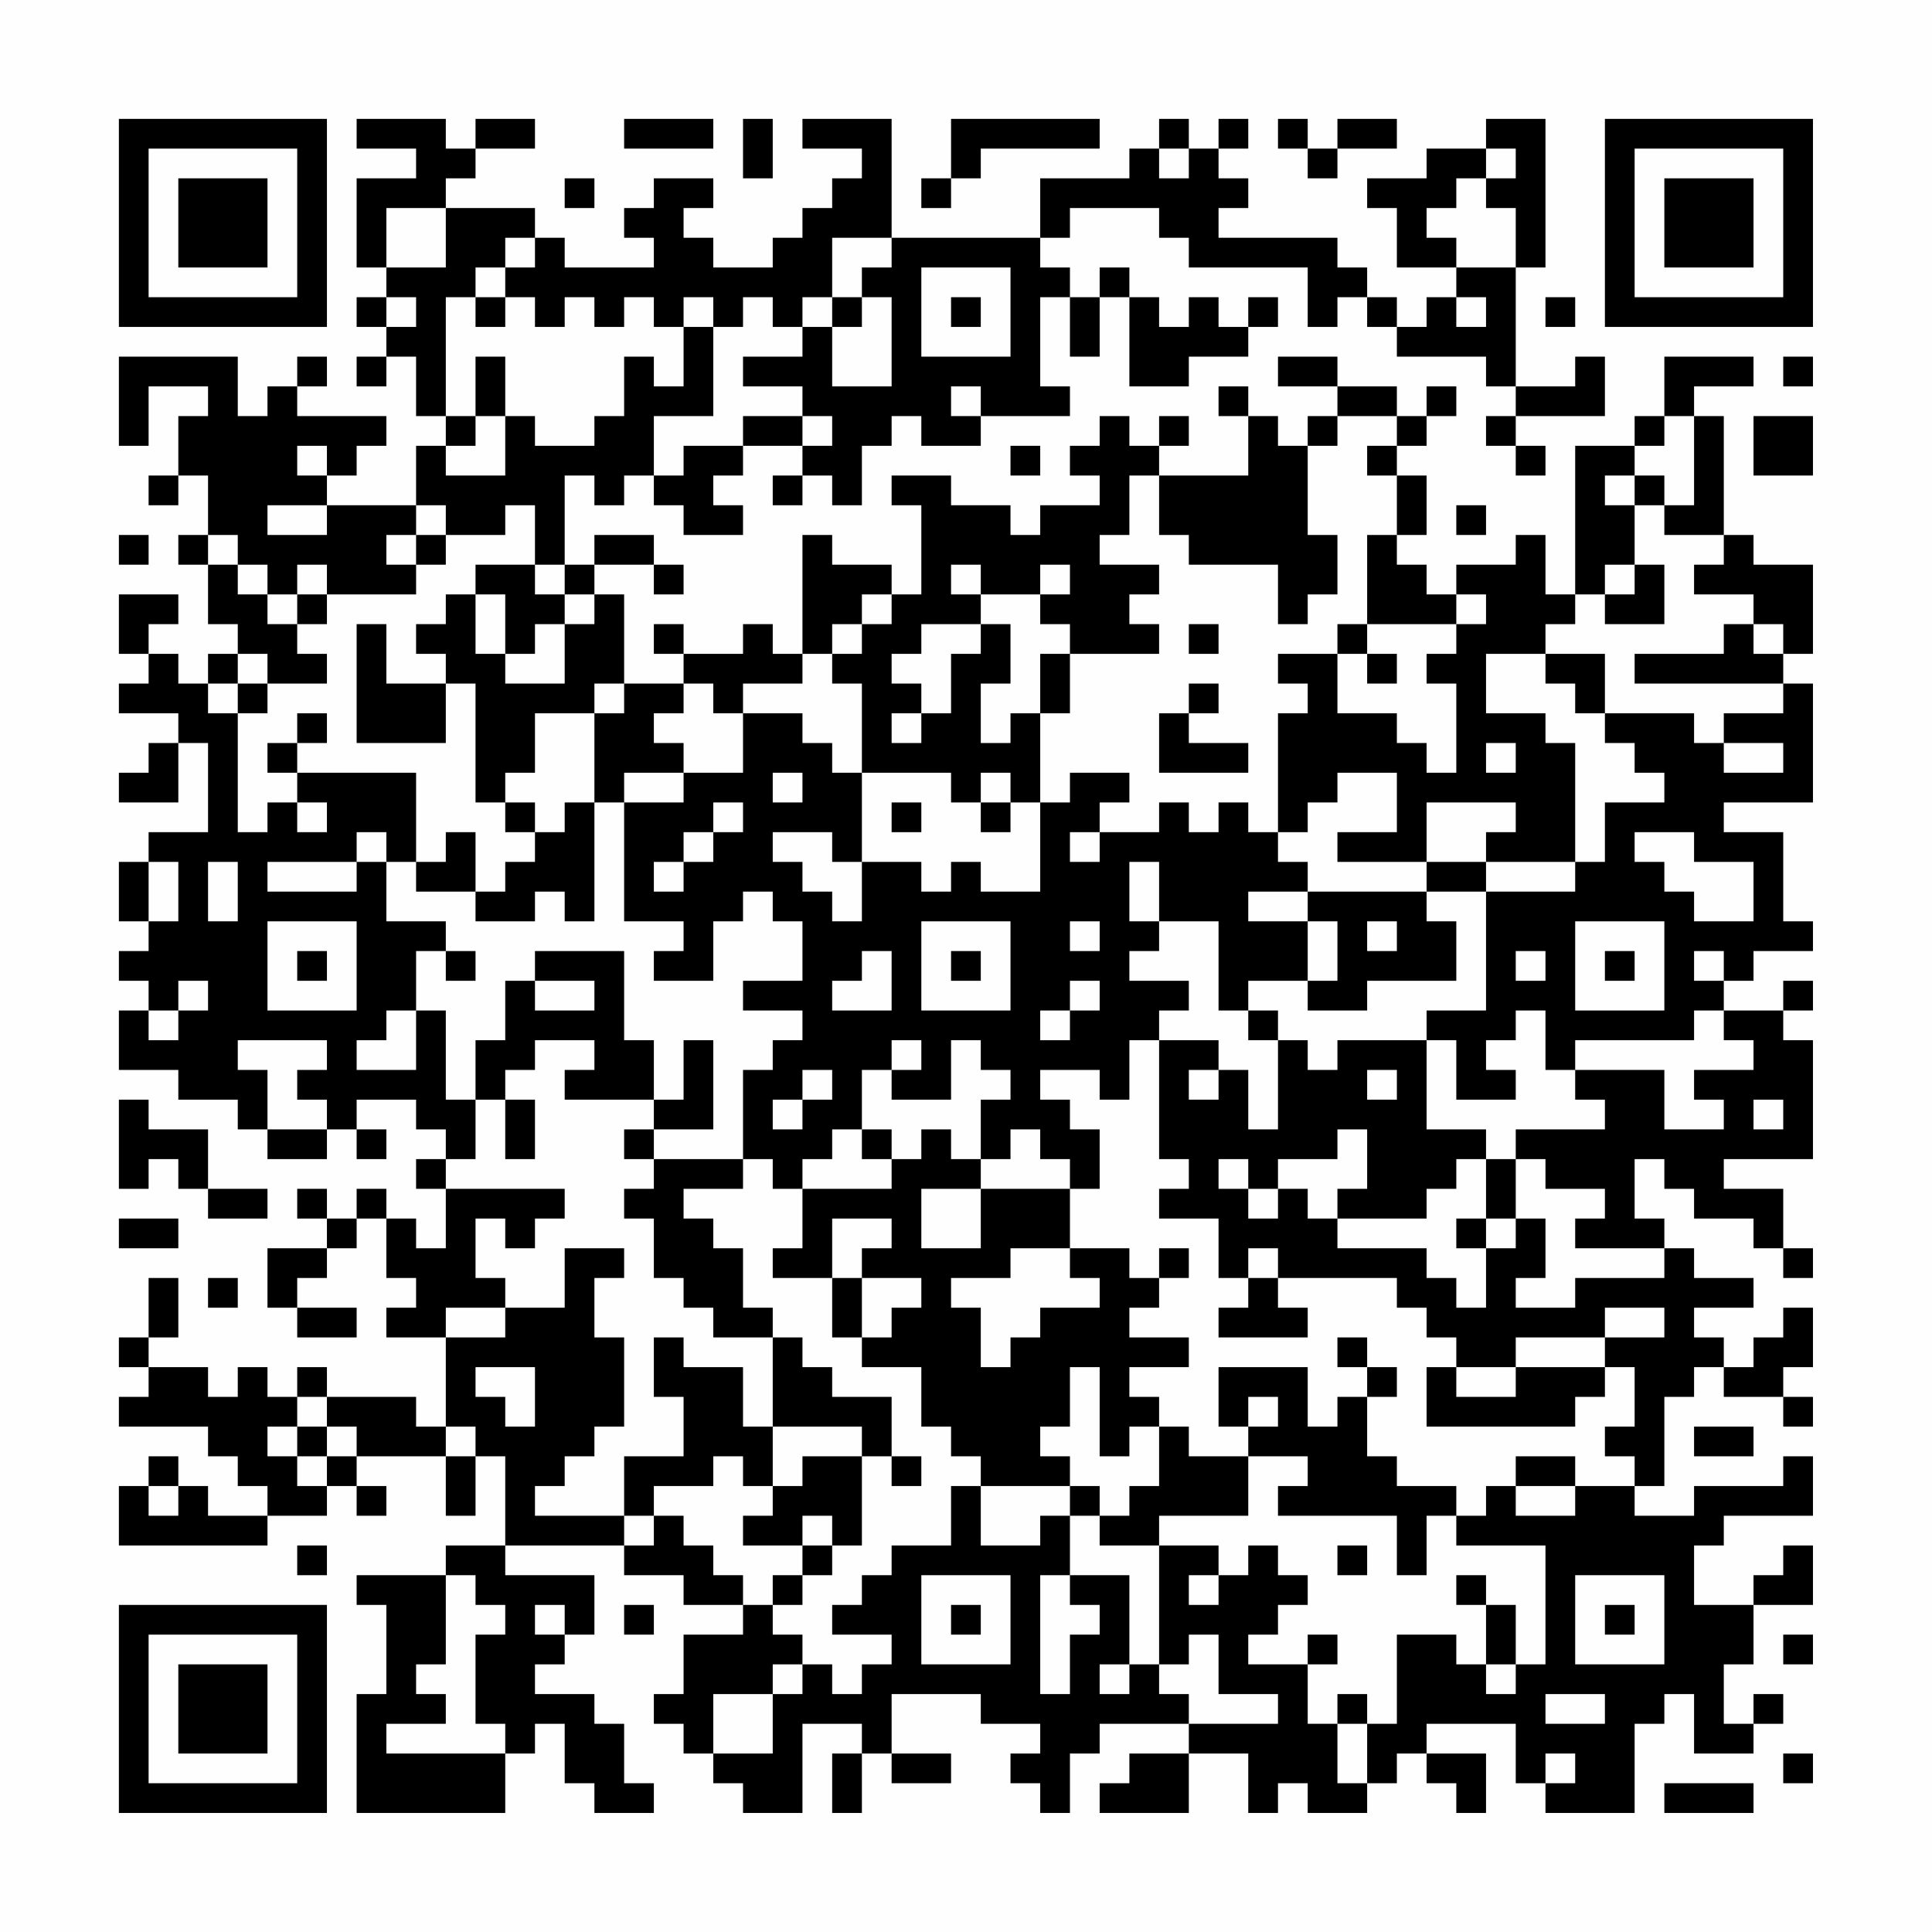 <?xml version="1.0" encoding="UTF-8"?>
<svg xmlns="http://www.w3.org/2000/svg" version="1.1" width="300" height="300" viewBox="0 0 300 300"><rect x="0" y="0" width="300" height="300" fill="#fefefe"/><g transform="scale(4.615)"><g transform="translate(4,4)"><path fill-rule="evenodd" d="M8 0L8 1L10 1L10 2L8 2L8 5L9 5L9 6L8 6L8 7L9 7L9 8L8 8L8 9L9 9L9 8L10 8L10 10L11 10L11 11L10 11L10 13L7 13L7 12L8 12L8 11L9 11L9 10L6 10L6 9L7 9L7 8L6 8L6 9L5 9L5 10L4 10L4 8L0 8L0 11L1 11L1 9L3 9L3 10L2 10L2 12L1 12L1 13L2 13L2 12L3 12L3 14L2 14L2 15L3 15L3 17L4 17L4 18L3 18L3 19L2 19L2 18L1 18L1 17L2 17L2 16L0 16L0 18L1 18L1 19L0 19L0 20L2 20L2 21L1 21L1 22L0 22L0 23L2 23L2 21L3 21L3 24L1 24L1 25L0 25L0 27L1 27L1 28L0 28L0 29L1 29L1 30L0 30L0 32L2 32L2 33L4 33L4 34L5 34L5 35L7 35L7 34L8 34L8 35L9 35L9 34L8 34L8 33L10 33L10 34L11 34L11 35L10 35L10 36L11 36L11 38L10 38L10 37L9 37L9 36L8 36L8 37L7 37L7 36L6 36L6 37L7 37L7 38L5 38L5 40L6 40L6 41L8 41L8 40L6 40L6 39L7 39L7 38L8 38L8 37L9 37L9 39L10 39L10 40L9 40L9 41L11 41L11 44L10 44L10 43L7 43L7 42L6 42L6 43L5 43L5 42L4 42L4 43L3 43L3 42L1 42L1 41L2 41L2 39L1 39L1 41L0 41L0 42L1 42L1 43L0 43L0 44L3 44L3 45L4 45L4 46L5 46L5 47L3 47L3 46L2 46L2 45L1 45L1 46L0 46L0 48L5 48L5 47L7 47L7 46L8 46L8 47L9 47L9 46L8 46L8 45L11 45L11 47L12 47L12 45L13 45L13 48L11 48L11 49L8 49L8 50L9 50L9 53L8 53L8 57L13 57L13 55L14 55L14 54L15 54L15 56L16 56L16 57L18 57L18 56L17 56L17 54L16 54L16 53L14 53L14 52L15 52L15 51L16 51L16 49L13 49L13 48L17 48L17 49L19 49L19 50L21 50L21 51L19 51L19 53L18 53L18 54L19 54L19 55L20 55L20 56L21 56L21 57L23 57L23 54L25 54L25 55L24 55L24 57L25 57L25 55L26 55L26 56L28 56L28 55L26 55L26 53L29 53L29 54L31 54L31 55L30 55L30 56L31 56L31 57L32 57L32 55L33 55L33 54L36 54L36 55L34 55L34 56L33 56L33 57L36 57L36 55L38 55L38 57L39 57L39 56L40 56L40 57L42 57L42 56L43 56L43 55L44 55L44 56L45 56L45 57L46 57L46 55L44 55L44 54L47 54L47 56L48 56L48 57L51 57L51 54L52 54L52 53L53 53L53 55L55 55L55 54L56 54L56 53L55 53L55 54L54 54L54 52L55 52L55 50L57 50L57 48L56 48L56 49L55 49L55 50L53 50L53 48L54 48L54 47L57 47L57 45L56 45L56 46L53 46L53 47L51 47L51 46L52 46L52 43L53 43L53 42L54 42L54 43L56 43L56 44L57 44L57 43L56 43L56 42L57 42L57 40L56 40L56 41L55 41L55 42L54 42L54 41L53 41L53 40L55 40L55 39L53 39L53 38L52 38L52 37L51 37L51 35L52 35L52 36L53 36L53 37L55 37L55 38L56 38L56 39L57 39L57 38L56 38L56 36L54 36L54 35L57 35L57 31L56 31L56 30L57 30L57 29L56 29L56 30L54 30L54 29L55 29L55 28L57 28L57 27L56 27L56 24L54 24L54 23L57 23L57 19L56 19L56 18L57 18L57 15L55 15L55 14L54 14L54 10L53 10L53 9L55 9L55 8L52 8L52 10L51 10L51 11L49 11L49 16L48 16L48 14L47 14L47 15L45 15L45 16L44 16L44 15L43 15L43 14L44 14L44 12L43 12L43 11L44 11L44 10L45 10L45 9L44 9L44 10L43 10L43 9L41 9L41 8L39 8L39 9L41 9L41 10L40 10L40 11L39 11L39 10L38 10L38 9L37 9L37 10L38 10L38 12L35 12L35 11L36 11L36 10L35 10L35 11L34 11L34 10L33 10L33 11L32 11L32 12L33 12L33 13L31 13L31 14L30 14L30 13L28 13L28 12L26 12L26 13L27 13L27 16L26 16L26 15L24 15L24 14L23 14L23 18L22 18L22 17L21 17L21 18L19 18L19 17L18 17L18 18L19 18L19 19L17 19L17 16L16 16L16 15L18 15L18 16L19 16L19 15L18 15L18 14L16 14L16 15L15 15L15 12L16 12L16 13L17 13L17 12L18 12L18 13L19 13L19 14L21 14L21 13L20 13L20 12L21 12L21 11L23 11L23 12L22 12L22 13L23 13L23 12L24 12L24 13L25 13L25 11L26 11L26 10L27 10L27 11L29 11L29 10L32 10L32 9L31 9L31 6L32 6L32 8L33 8L33 6L34 6L34 9L36 9L36 8L38 8L38 7L39 7L39 6L38 6L38 7L37 7L37 6L36 6L36 7L35 7L35 6L34 6L34 5L33 5L33 6L32 6L32 5L31 5L31 4L32 4L32 3L35 3L35 4L36 4L36 5L40 5L40 7L41 7L41 6L42 6L42 7L43 7L43 8L46 8L46 9L47 9L47 10L46 10L46 11L47 11L47 12L48 12L48 11L47 11L47 10L50 10L50 8L49 8L49 9L47 9L47 5L48 5L48 0L46 0L46 1L44 1L44 2L42 2L42 3L43 3L43 5L45 5L45 6L44 6L44 7L43 7L43 6L42 6L42 5L41 5L41 4L37 4L37 3L38 3L38 2L37 2L37 1L38 1L38 0L37 0L37 1L36 1L36 0L35 0L35 1L34 1L34 2L31 2L31 4L26 4L26 0L23 0L23 1L25 1L25 2L24 2L24 3L23 3L23 4L22 4L22 5L20 5L20 4L19 4L19 3L20 3L20 2L18 2L18 3L17 3L17 4L18 4L18 5L15 5L15 4L14 4L14 3L11 3L11 2L12 2L12 1L14 1L14 0L12 0L12 1L11 1L11 0ZM17 0L17 1L20 1L20 0ZM21 0L21 2L22 2L22 0ZM28 0L28 2L27 2L27 3L28 3L28 2L29 2L29 1L33 1L33 0ZM39 0L39 1L40 1L40 2L41 2L41 1L43 1L43 0L41 0L41 1L40 1L40 0ZM35 1L35 2L36 2L36 1ZM46 1L46 2L45 2L45 3L44 3L44 4L45 4L45 5L47 5L47 3L46 3L46 2L47 2L47 1ZM15 2L15 3L16 3L16 2ZM9 3L9 5L11 5L11 3ZM13 4L13 5L12 5L12 6L11 6L11 10L12 10L12 11L11 11L11 12L13 12L13 10L14 10L14 11L16 11L16 10L17 10L17 8L18 8L18 9L19 9L19 7L20 7L20 10L18 10L18 12L19 12L19 11L21 11L21 10L23 10L23 11L24 11L24 10L23 10L23 9L21 9L21 8L23 8L23 7L24 7L24 9L26 9L26 6L25 6L25 5L26 5L26 4L24 4L24 6L23 6L23 7L22 7L22 6L21 6L21 7L20 7L20 6L19 6L19 7L18 7L18 6L17 6L17 7L16 7L16 6L15 6L15 7L14 7L14 6L13 6L13 5L14 5L14 4ZM27 5L27 8L30 8L30 5ZM9 6L9 7L10 7L10 6ZM12 6L12 7L13 7L13 6ZM24 6L24 7L25 7L25 6ZM28 6L28 7L29 7L29 6ZM45 6L45 7L46 7L46 6ZM48 6L48 7L49 7L49 6ZM12 8L12 10L13 10L13 8ZM56 8L56 9L57 9L57 8ZM28 9L28 10L29 10L29 9ZM41 10L41 11L40 11L40 14L41 14L41 16L40 16L40 17L39 17L39 15L36 15L36 14L35 14L35 12L34 12L34 14L33 14L33 15L35 15L35 16L34 16L34 17L35 17L35 18L32 18L32 17L31 17L31 16L32 16L32 15L31 15L31 16L29 16L29 15L28 15L28 16L29 16L29 17L27 17L27 18L26 18L26 19L27 19L27 20L26 20L26 21L27 21L27 20L28 20L28 18L29 18L29 17L30 17L30 19L29 19L29 21L30 21L30 20L31 20L31 23L30 23L30 22L29 22L29 23L28 23L28 22L25 22L25 19L24 19L24 18L25 18L25 17L26 17L26 16L25 16L25 17L24 17L24 18L23 18L23 19L21 19L21 20L20 20L20 19L19 19L19 20L18 20L18 21L19 21L19 22L17 22L17 23L16 23L16 20L17 20L17 19L16 19L16 20L14 20L14 22L13 22L13 23L12 23L12 19L11 19L11 18L10 18L10 17L11 17L11 16L12 16L12 18L13 18L13 19L15 19L15 17L16 17L16 16L15 16L15 15L14 15L14 13L13 13L13 14L11 14L11 13L10 13L10 14L9 14L9 15L10 15L10 16L7 16L7 15L6 15L6 16L5 16L5 15L4 15L4 14L3 14L3 15L4 15L4 16L5 16L5 17L6 17L6 18L7 18L7 19L5 19L5 18L4 18L4 19L3 19L3 20L4 20L4 24L5 24L5 23L6 23L6 24L7 24L7 23L6 23L6 22L10 22L10 25L9 25L9 24L8 24L8 25L5 25L5 26L8 26L8 25L9 25L9 27L11 27L11 28L10 28L10 30L9 30L9 31L8 31L8 32L10 32L10 30L11 30L11 33L12 33L12 35L11 35L11 36L15 36L15 37L14 37L14 38L13 38L13 37L12 37L12 39L13 39L13 40L11 40L11 41L13 41L13 40L15 40L15 38L17 38L17 39L16 39L16 41L17 41L17 44L16 44L16 45L15 45L15 46L14 46L14 47L17 47L17 48L18 48L18 47L19 47L19 48L20 48L20 49L21 49L21 50L22 50L22 51L23 51L23 52L22 52L22 53L20 53L20 55L22 55L22 53L23 53L23 52L24 52L24 53L25 53L25 52L26 52L26 51L24 51L24 50L25 50L25 49L26 49L26 48L28 48L28 46L29 46L29 48L31 48L31 47L32 47L32 49L31 49L31 53L32 53L32 51L33 51L33 50L32 50L32 49L34 49L34 52L33 52L33 53L34 53L34 52L35 52L35 53L36 53L36 54L39 54L39 53L37 53L37 51L36 51L36 52L35 52L35 48L37 48L37 49L36 49L36 50L37 50L37 49L38 49L38 48L39 48L39 49L40 49L40 50L39 50L39 51L38 51L38 52L40 52L40 54L41 54L41 56L42 56L42 54L43 54L43 51L45 51L45 52L46 52L46 53L47 53L47 52L48 52L48 48L45 48L45 47L46 47L46 46L47 46L47 47L49 47L49 46L51 46L51 45L50 45L50 44L51 44L51 42L50 42L50 41L52 41L52 40L50 40L50 41L47 41L47 42L45 42L45 41L44 41L44 40L43 40L43 39L39 39L39 38L38 38L38 39L37 39L37 37L35 37L35 36L36 36L36 35L35 35L35 31L37 31L37 32L36 32L36 33L37 33L37 32L38 32L38 34L39 34L39 31L40 31L40 32L41 32L41 31L44 31L44 34L46 34L46 35L45 35L45 36L44 36L44 37L41 37L41 36L42 36L42 34L41 34L41 35L39 35L39 36L38 36L38 35L37 35L37 36L38 36L38 37L39 37L39 36L40 36L40 37L41 37L41 38L44 38L44 39L45 39L45 40L46 40L46 38L47 38L47 37L48 37L48 39L47 39L47 40L49 40L49 39L52 39L52 38L49 38L49 37L50 37L50 36L48 36L48 35L47 35L47 34L50 34L50 33L49 33L49 32L52 32L52 34L54 34L54 33L53 33L53 32L55 32L55 31L54 31L54 30L53 30L53 31L49 31L49 32L48 32L48 30L47 30L47 31L46 31L46 32L47 32L47 33L45 33L45 31L44 31L44 30L46 30L46 26L49 26L49 25L50 25L50 23L52 23L52 22L51 22L51 21L50 21L50 20L53 20L53 21L54 21L54 22L56 22L56 21L54 21L54 20L56 20L56 19L51 19L51 18L54 18L54 17L55 17L55 18L56 18L56 17L55 17L55 16L53 16L53 15L54 15L54 14L52 14L52 13L53 13L53 10L52 10L52 11L51 11L51 12L50 12L50 13L51 13L51 15L50 15L50 16L49 16L49 17L48 17L48 18L46 18L46 20L48 20L48 21L49 21L49 25L46 25L46 24L47 24L47 23L44 23L44 25L41 25L41 24L43 24L43 22L41 22L41 23L40 23L40 24L39 24L39 20L40 20L40 19L39 19L39 18L41 18L41 20L43 20L43 21L44 21L44 22L45 22L45 19L44 19L44 18L45 18L45 17L46 17L46 16L45 16L45 17L42 17L42 14L43 14L43 12L42 12L42 11L43 11L43 10ZM55 10L55 12L57 12L57 10ZM6 11L6 12L7 12L7 11ZM30 11L30 12L31 12L31 11ZM51 12L51 13L52 13L52 12ZM5 13L5 14L7 14L7 13ZM45 13L45 14L46 14L46 13ZM0 14L0 15L1 15L1 14ZM10 14L10 15L11 15L11 14ZM12 15L12 16L13 16L13 18L14 18L14 17L15 17L15 16L14 16L14 15ZM51 15L51 16L50 16L50 17L52 17L52 15ZM6 16L6 17L7 17L7 16ZM8 17L8 21L11 21L11 19L9 19L9 17ZM36 17L36 18L37 18L37 17ZM41 17L41 18L42 18L42 19L43 19L43 18L42 18L42 17ZM31 18L31 20L32 20L32 18ZM48 18L48 19L49 19L49 20L50 20L50 18ZM4 19L4 20L5 20L5 19ZM36 19L36 20L35 20L35 22L38 22L38 21L36 21L36 20L37 20L37 19ZM6 20L6 21L5 21L5 22L6 22L6 21L7 21L7 20ZM21 20L21 22L19 22L19 23L17 23L17 27L19 27L19 28L18 28L18 29L20 29L20 27L21 27L21 26L22 26L22 27L23 27L23 29L21 29L21 30L23 30L23 31L22 31L22 32L21 32L21 35L18 35L18 34L20 34L20 31L19 31L19 33L18 33L18 31L17 31L17 28L14 28L14 29L13 29L13 31L12 31L12 33L13 33L13 35L14 35L14 33L13 33L13 32L14 32L14 31L16 31L16 32L15 32L15 33L18 33L18 34L17 34L17 35L18 35L18 36L17 36L17 37L18 37L18 39L19 39L19 40L20 40L20 41L22 41L22 44L21 44L21 42L19 42L19 41L18 41L18 43L19 43L19 45L17 45L17 47L18 47L18 46L20 46L20 45L21 45L21 46L22 46L22 47L21 47L21 48L23 48L23 49L22 49L22 50L23 50L23 49L24 49L24 48L25 48L25 45L26 45L26 46L27 46L27 45L26 45L26 43L24 43L24 42L23 42L23 41L22 41L22 40L21 40L21 38L20 38L20 37L19 37L19 36L21 36L21 35L22 35L22 36L23 36L23 38L22 38L22 39L24 39L24 41L25 41L25 42L27 42L27 44L28 44L28 45L29 45L29 46L32 46L32 47L33 47L33 48L35 48L35 47L38 47L38 45L40 45L40 46L39 46L39 47L43 47L43 49L44 49L44 47L45 47L45 46L43 46L43 45L42 45L42 43L43 43L43 42L42 42L42 41L41 41L41 42L42 42L42 43L41 43L41 44L40 44L40 42L37 42L37 44L38 44L38 45L36 45L36 44L35 44L35 43L34 43L34 42L36 42L36 41L34 41L34 40L35 40L35 39L36 39L36 38L35 38L35 39L34 39L34 38L32 38L32 36L33 36L33 34L32 34L32 33L31 33L31 32L33 32L33 33L34 33L34 31L35 31L35 30L36 30L36 29L34 29L34 28L35 28L35 27L37 27L37 30L38 30L38 31L39 31L39 30L38 30L38 29L40 29L40 30L42 30L42 29L45 29L45 27L44 27L44 26L46 26L46 25L44 25L44 26L40 26L40 25L39 25L39 24L38 24L38 23L37 23L37 24L36 24L36 23L35 23L35 24L33 24L33 23L34 23L34 22L32 22L32 23L31 23L31 26L29 26L29 25L28 25L28 26L27 26L27 25L25 25L25 22L24 22L24 21L23 21L23 20ZM46 21L46 22L47 22L47 21ZM22 22L22 23L23 23L23 22ZM13 23L13 24L14 24L14 25L13 25L13 26L12 26L12 24L11 24L11 25L10 25L10 26L12 26L12 27L14 27L14 26L15 26L15 27L16 27L16 23L15 23L15 24L14 24L14 23ZM20 23L20 24L19 24L19 25L18 25L18 26L19 26L19 25L20 25L20 24L21 24L21 23ZM26 23L26 24L27 24L27 23ZM29 23L29 24L30 24L30 23ZM22 24L22 25L23 25L23 26L24 26L24 27L25 27L25 25L24 25L24 24ZM32 24L32 25L33 25L33 24ZM51 24L51 25L52 25L52 26L53 26L53 27L55 27L55 25L53 25L53 24ZM1 25L1 27L2 27L2 25ZM3 25L3 27L4 27L4 25ZM34 25L34 27L35 27L35 25ZM38 26L38 27L40 27L40 29L41 29L41 27L40 27L40 26ZM5 27L5 30L8 30L8 27ZM27 27L27 30L30 30L30 27ZM32 27L32 28L33 28L33 27ZM42 27L42 28L43 28L43 27ZM49 27L49 30L52 30L52 27ZM6 28L6 29L7 29L7 28ZM11 28L11 29L12 29L12 28ZM25 28L25 29L24 29L24 30L26 30L26 28ZM28 28L28 29L29 29L29 28ZM47 28L47 29L48 29L48 28ZM50 28L50 29L51 29L51 28ZM53 28L53 29L54 29L54 28ZM2 29L2 30L1 30L1 31L2 31L2 30L3 30L3 29ZM14 29L14 30L16 30L16 29ZM32 29L32 30L31 30L31 31L32 31L32 30L33 30L33 29ZM4 31L4 32L5 32L5 34L7 34L7 33L6 33L6 32L7 32L7 31ZM26 31L26 32L25 32L25 34L24 34L24 35L23 35L23 36L26 36L26 35L27 35L27 34L28 34L28 35L29 35L29 36L27 36L27 38L29 38L29 36L32 36L32 35L31 35L31 34L30 34L30 35L29 35L29 33L30 33L30 32L29 32L29 31L28 31L28 33L26 33L26 32L27 32L27 31ZM23 32L23 33L22 33L22 34L23 34L23 33L24 33L24 32ZM42 32L42 33L43 33L43 32ZM0 33L0 36L1 36L1 35L2 35L2 36L3 36L3 37L5 37L5 36L3 36L3 34L1 34L1 33ZM55 33L55 34L56 34L56 33ZM25 34L25 35L26 35L26 34ZM46 35L46 37L45 37L45 38L46 38L46 37L47 37L47 35ZM0 37L0 38L2 38L2 37ZM24 37L24 39L25 39L25 41L26 41L26 40L27 40L27 39L25 39L25 38L26 38L26 37ZM30 38L30 39L28 39L28 40L29 40L29 42L30 42L30 41L31 41L31 40L33 40L33 39L32 39L32 38ZM3 39L3 40L4 40L4 39ZM38 39L38 40L37 40L37 41L40 41L40 40L39 40L39 39ZM12 42L12 43L13 43L13 44L14 44L14 42ZM32 42L32 44L31 44L31 45L32 45L32 46L33 46L33 47L34 47L34 46L35 46L35 44L34 44L34 45L33 45L33 42ZM44 42L44 44L49 44L49 43L50 43L50 42L47 42L47 43L45 43L45 42ZM6 43L6 44L5 44L5 45L6 45L6 46L7 46L7 45L8 45L8 44L7 44L7 43ZM38 43L38 44L39 44L39 43ZM6 44L6 45L7 45L7 44ZM11 44L11 45L12 45L12 44ZM22 44L22 46L23 46L23 45L25 45L25 44ZM53 44L53 45L55 45L55 44ZM47 45L47 46L49 46L49 45ZM1 46L1 47L2 47L2 46ZM23 47L23 48L24 48L24 47ZM6 48L6 49L7 49L7 48ZM41 48L41 49L42 49L42 48ZM11 49L11 52L10 52L10 53L11 53L11 54L9 54L9 55L13 55L13 54L12 54L12 51L13 51L13 50L12 50L12 49ZM27 49L27 52L30 52L30 49ZM45 49L45 50L46 50L46 52L47 52L47 50L46 50L46 49ZM49 49L49 52L52 52L52 49ZM14 50L14 51L15 51L15 50ZM17 50L17 51L18 51L18 50ZM28 50L28 51L29 51L29 50ZM50 50L50 51L51 51L51 50ZM40 51L40 52L41 52L41 51ZM56 51L56 52L57 52L57 51ZM41 53L41 54L42 54L42 53ZM48 53L48 54L50 54L50 53ZM48 55L48 56L49 56L49 55ZM56 55L56 56L57 56L57 55ZM52 56L52 57L55 57L55 56ZM0 0L0 7L7 7L7 0ZM1 1L1 6L6 6L6 1ZM2 2L2 5L5 5L5 2ZM50 0L50 7L57 7L57 0ZM51 1L51 6L56 6L56 1ZM52 2L52 5L55 5L55 2ZM0 50L0 57L7 57L7 50ZM1 51L1 56L6 56L6 51ZM2 52L2 55L5 55L5 52Z" fill="#000000"/></g></g></svg>
